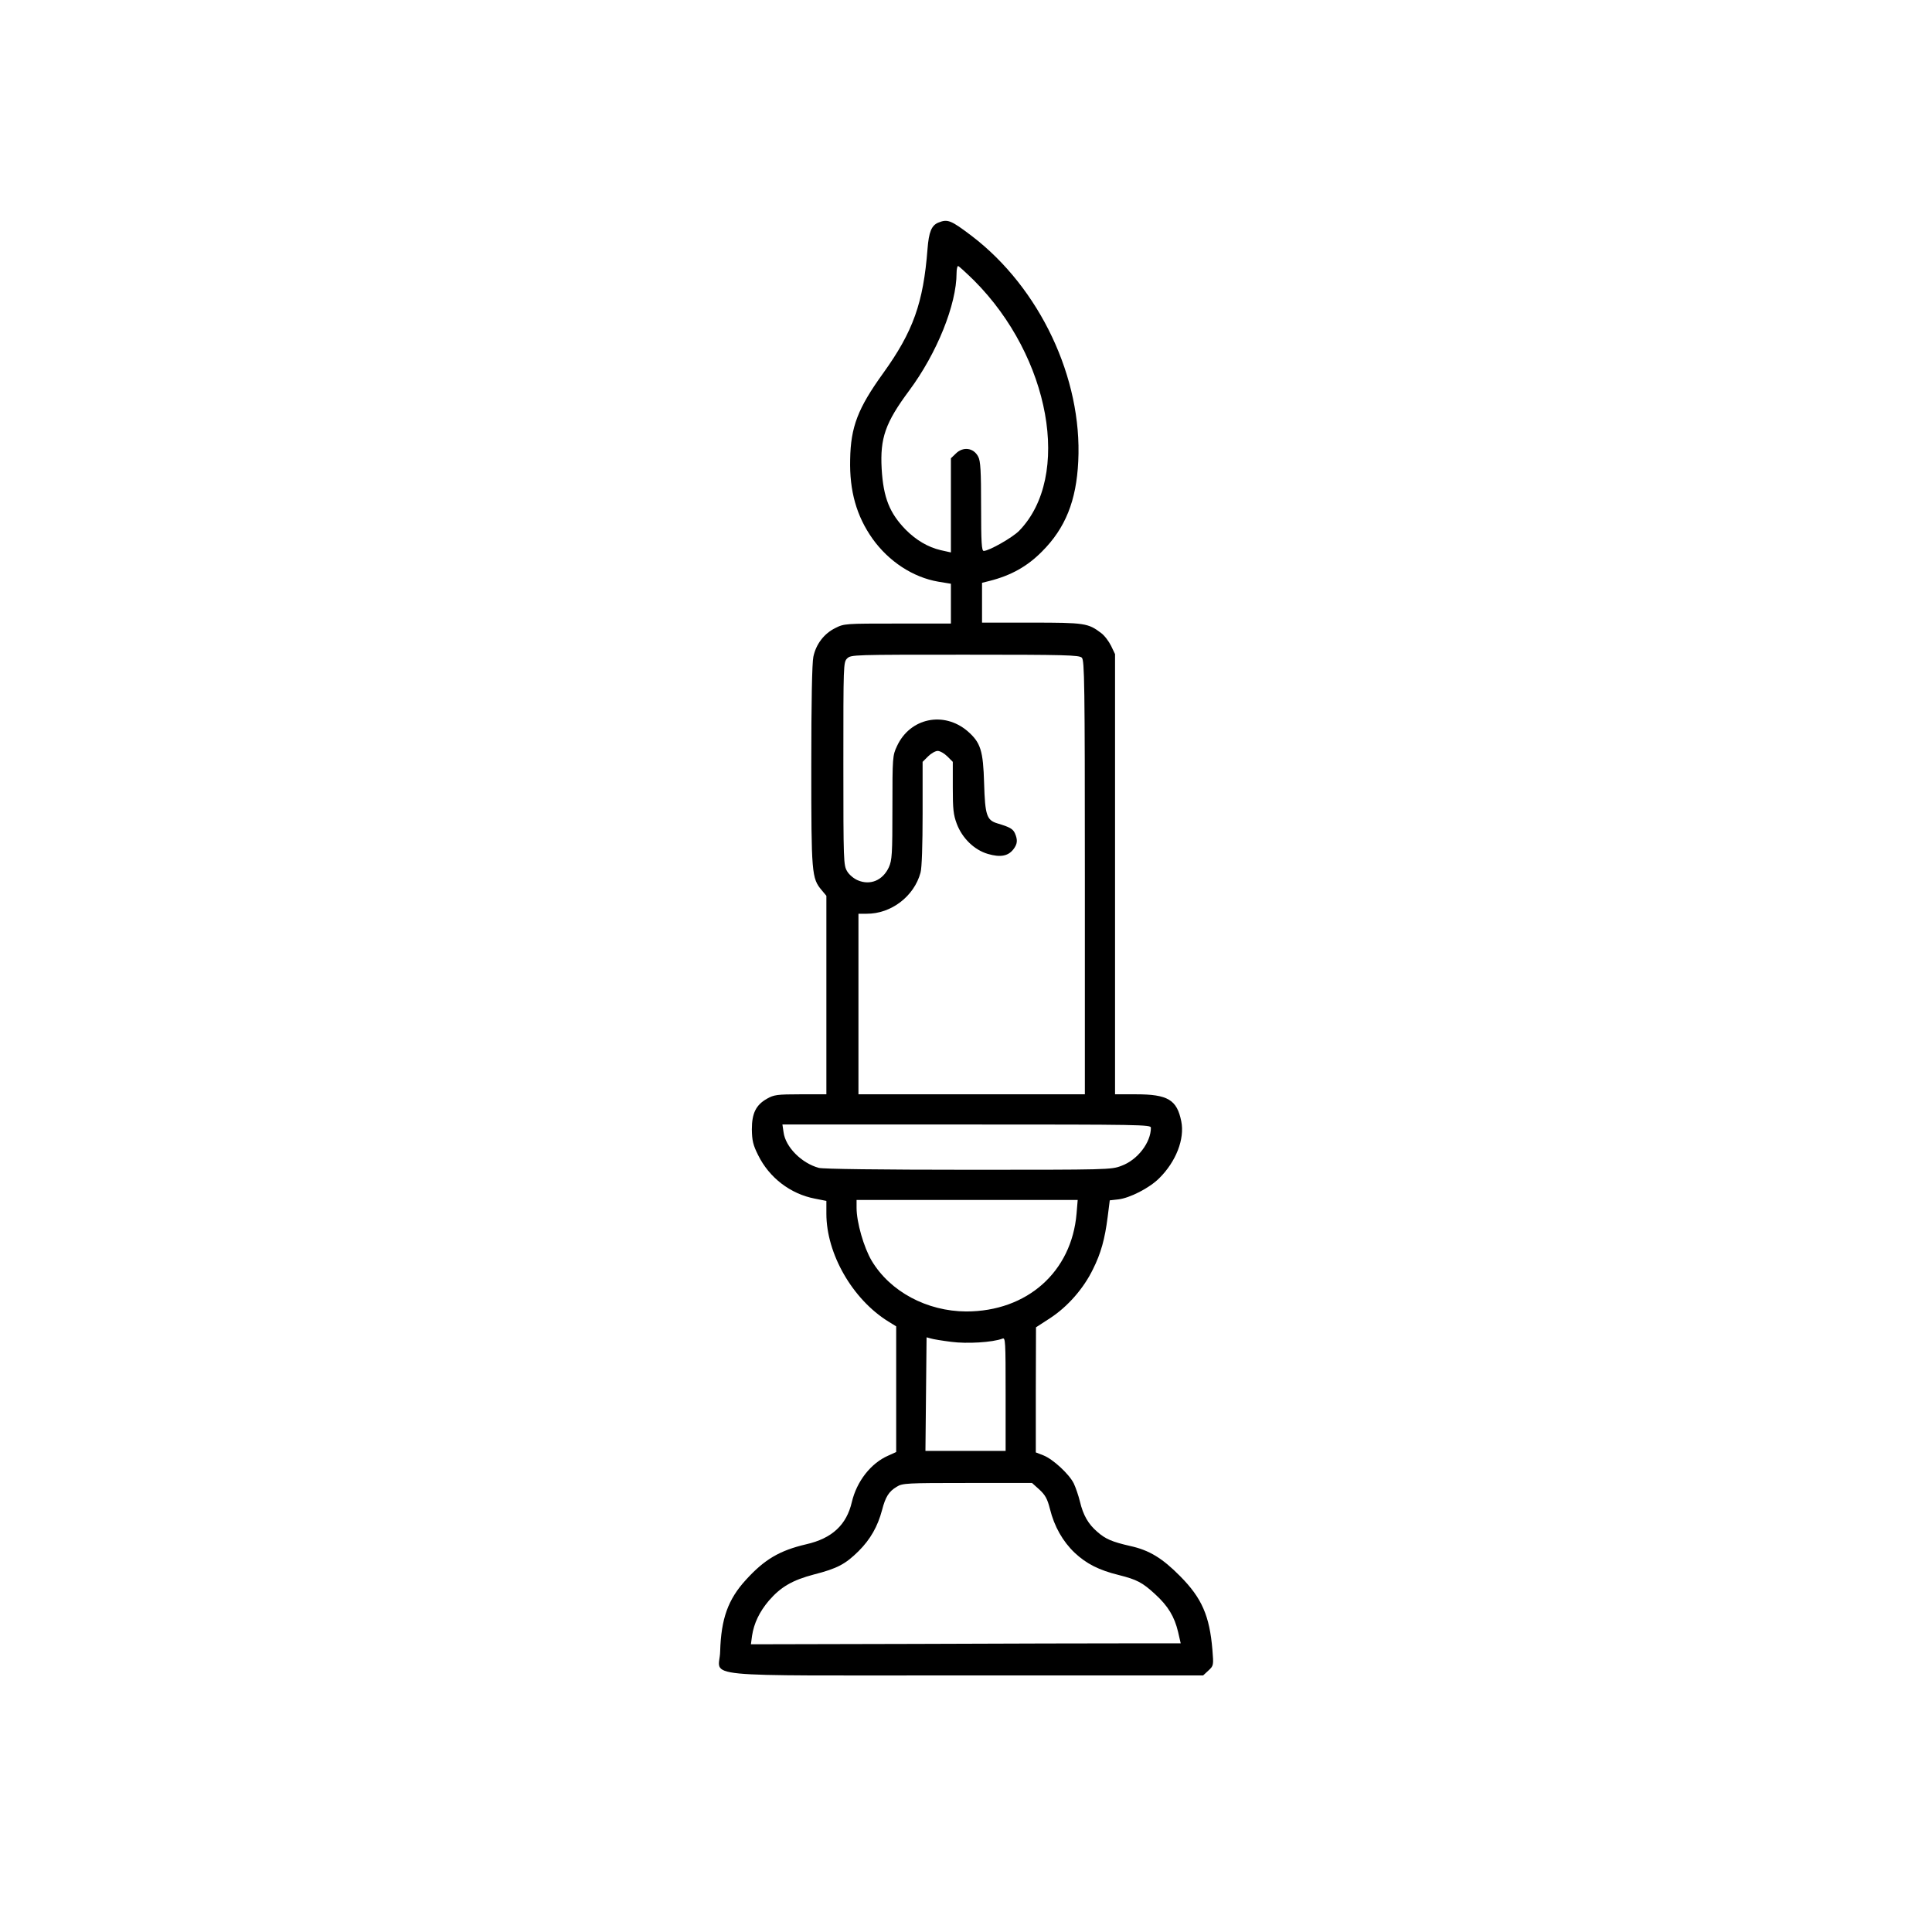 <?xml version="1.0" standalone="no"?>
<!DOCTYPE svg PUBLIC "-//W3C//DTD SVG 20010904//EN"
 "http://www.w3.org/TR/2001/REC-SVG-20010904/DTD/svg10.dtd">
<svg version="1.0" xmlns="http://www.w3.org/2000/svg"
 width="1024pt" height="1024pt" viewBox="0 0 1024 1024"
 preserveAspectRatio="xMidYMid meet">
<g transform="translate(0,1024) scale(0.1,-0.1)"
fill="#000000" stroke="none">
<path d="M4973 9060 c-36 -15 -50 -50 -57 -140 -22 -285 -76 -437 -235 -658
-134 -186 -172 -284 -175 -457 -4 -168 34 -301 119 -421 86 -120 214 -204 348
-227 l67 -11 0 -106 0 -105 -283 0 c-277 0 -283 0 -330 -24 -59 -29 -102 -85
-116 -152 -7 -32 -11 -240 -11 -578 0 -572 2 -596 55 -659 l25 -30 0 -526 0
-526 -137 0 c-124 0 -142 -3 -177 -23 -59 -33 -81 -77 -81 -163 1 -59 6 -82
33 -136 59 -120 171 -206 301 -231 l61 -12 0 -68 c0 -212 138 -453 328 -571
l42 -26 0 -333 0 -333 -42 -19 c-92 -40 -167 -136 -193 -246 -28 -121 -105
-193 -242 -224 -141 -33 -221 -80 -320 -189 -94 -103 -131 -205 -136 -379 -3
-142 -164 -127 1304 -127 l1256 0 28 26 c27 25 28 27 21 110 -15 180 -56 274
-171 390 -95 96 -164 138 -265 160 -96 22 -131 37 -174 75 -49 42 -75 89 -92
160 -8 33 -23 76 -33 97 -25 50 -110 128 -160 148 l-41 16 0 332 1 331 77 50
c91 60 175 155 225 258 42 84 63 159 78 278 l11 87 45 5 c61 7 165 60 217 112
89 88 136 208 117 302 -23 114 -71 143 -241 143 l-110 0 0 1167 0 1166 -21 44
c-12 24 -35 55 -53 68 -69 52 -86 55 -368 55 l-263 0 0 105 0 106 40 10 c114
29 200 77 278 156 124 124 182 269 192 478 22 441 -204 919 -564 1194 -112 85
-128 91 -178 71z m190 -307 c404 -405 518 -1038 239 -1326 -35 -36 -160 -107
-188 -107 -11 0 -14 43 -14 235 0 188 -3 242 -15 264 -24 48 -81 56 -120 16
l-25 -24 0 -250 0 -249 -54 12 c-68 16 -130 53 -185 108 -86 88 -119 170 -128
323 -9 163 19 244 146 415 147 198 251 456 251 623 0 20 4 37 8 37 4 0 42 -35
85 -77z m571 -1999 c14 -14 16 -133 16 -1165 l0 -1149 -600 0 -600 0 0 478 0
479 43 0 c130 -1 252 92 286 218 7 24 11 148 11 313 l0 274 29 29 c16 16 39
29 51 29 12 0 35 -13 51 -29 l29 -29 0 -136 c0 -114 3 -144 21 -192 29 -77 93
-139 165 -160 65 -19 106 -12 134 23 23 29 25 51 9 87 -11 23 -26 32 -93 52
-56 17 -65 43 -70 211 -5 175 -18 217 -88 278 -126 107 -305 70 -374 -80 -23
-49 -24 -58 -24 -325 0 -248 -2 -279 -19 -317 -32 -69 -98 -97 -164 -69 -20 8
-46 29 -57 48 -19 32 -20 49 -20 571 0 524 0 537 20 557 20 20 33 20 624 20
536 0 606 -2 620 -16z m366 -2491 c0 -79 -71 -171 -156 -202 -54 -21 -72 -21
-812 -21 -464 0 -771 4 -792 10 -92 25 -177 111 -187 189 l-6 41 977 0 c923 0
976 -1 976 -17z m-394 -455 c-26 -309 -262 -519 -585 -519 -208 1 -403 105
-501 269 -42 71 -80 204 -80 280 l0 42 586 0 586 0 -6 -72z m-664 -680 c83
-11 219 -3 271 17 16 7 17 -11 17 -294 l0 -301 -212 0 -213 0 3 301 3 301 22
-6 c12 -4 61 -12 109 -18z m467 -783 c31 -29 42 -48 56 -103 23 -93 68 -172
131 -232 62 -58 128 -92 234 -118 95 -24 125 -39 193 -102 68 -62 102 -119
121 -199 l14 -61 -271 0 c-150 0 -662 -1 -1140 -3 l-867 -2 6 45 c10 66 39
127 89 186 63 73 125 109 239 139 125 32 167 55 237 124 63 63 101 131 124
217 18 70 36 99 78 124 30 19 53 20 374 20 l343 0 39 -35z"/>
</g>
</svg>

